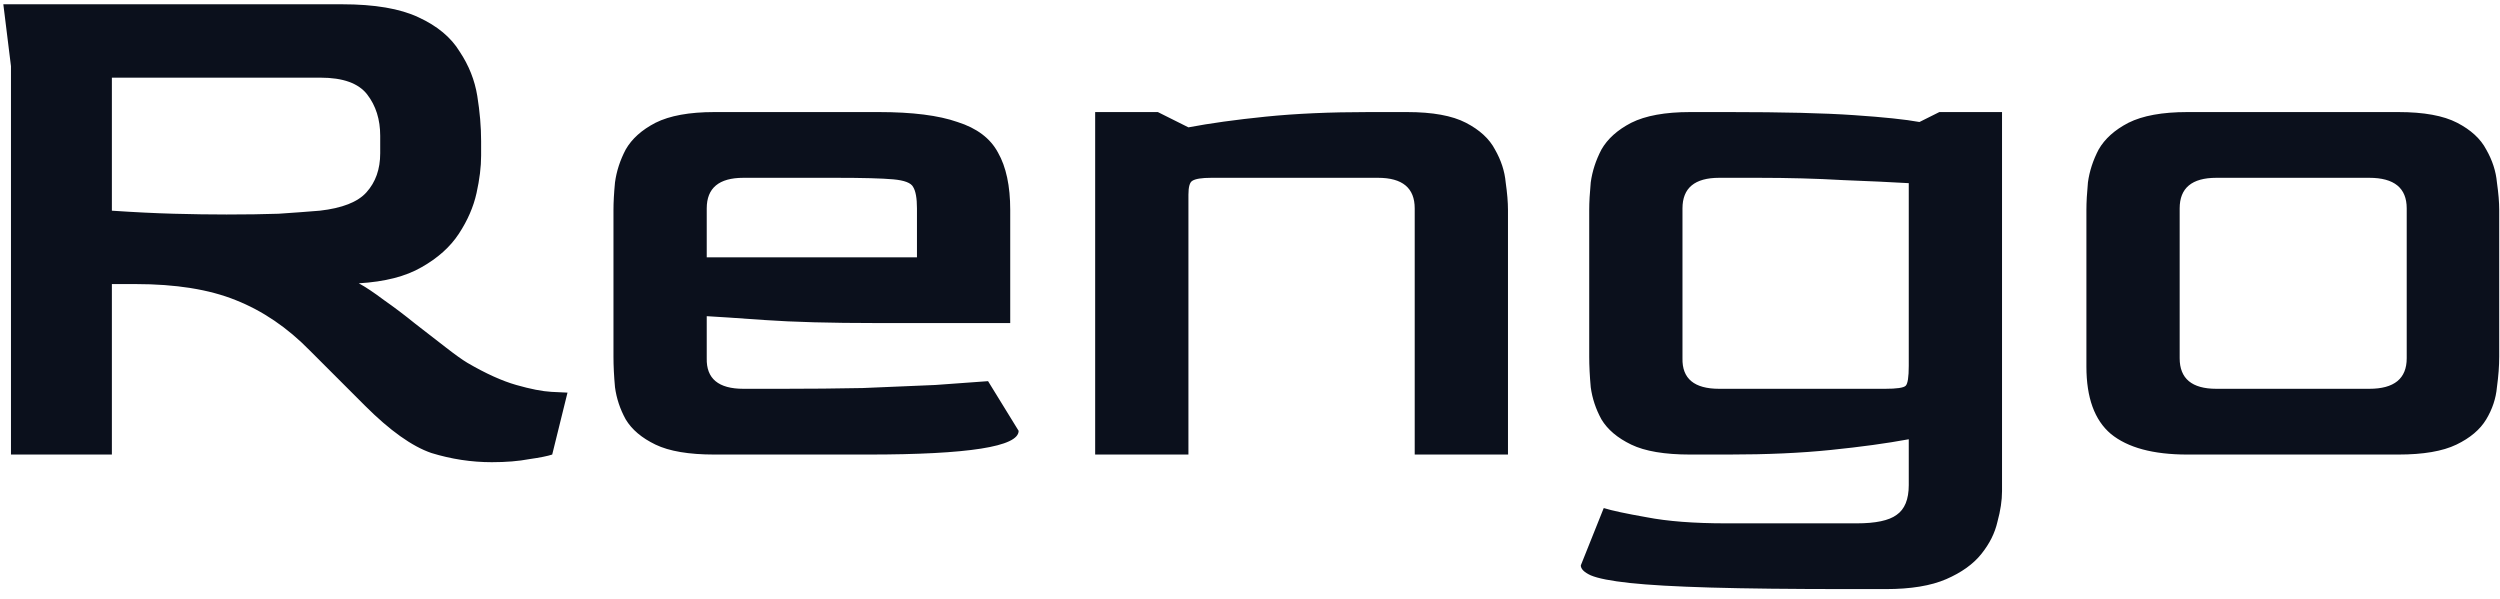 <svg width="121" height="29" viewBox="0 0 121 29" fill="none" xmlns="http://www.w3.org/2000/svg">
<path d="M23.804 22.37C22.817 22.37 21.843 22.222 20.881 21.926C19.944 21.605 18.871 20.841 17.662 19.632L14.998 16.968C13.913 15.858 12.716 15.044 11.409 14.526C10.127 14.008 8.511 13.749 6.562 13.749H5.415V22H0.531V3.204L0.161 0.207H16.552C18.131 0.207 19.364 0.417 20.252 0.836C21.165 1.255 21.831 1.81 22.25 2.501C22.694 3.167 22.978 3.882 23.101 4.647C23.224 5.412 23.286 6.139 23.286 6.83V7.533C23.286 8.076 23.212 8.68 23.064 9.346C22.916 10.012 22.633 10.666 22.213 11.307C21.794 11.948 21.189 12.491 20.4 12.935C19.636 13.379 18.624 13.638 17.366 13.712C17.687 13.885 18.094 14.156 18.587 14.526C19.081 14.871 19.586 15.254 20.104 15.673C20.647 16.092 21.14 16.475 21.584 16.82C22.028 17.165 22.373 17.412 22.62 17.56C23.508 18.078 24.297 18.436 24.988 18.633C25.679 18.83 26.246 18.941 26.69 18.966C27.134 18.991 27.393 19.003 27.467 19.003L26.727 22C26.505 22.074 26.135 22.148 25.617 22.222C25.099 22.321 24.495 22.37 23.804 22.37ZM10.965 10.382C11.902 10.382 12.741 10.37 13.481 10.345C14.221 10.296 14.887 10.246 15.479 10.197C16.564 10.074 17.317 9.778 17.736 9.309C18.18 8.816 18.402 8.187 18.402 7.422V6.571C18.402 5.782 18.192 5.116 17.773 4.573C17.354 4.03 16.602 3.759 15.516 3.759H5.415V10.197C6.5 10.271 7.499 10.32 8.412 10.345C9.325 10.37 10.176 10.382 10.965 10.382ZM34.576 22C33.343 22 32.393 21.84 31.727 21.519C31.061 21.198 30.58 20.791 30.284 20.298C30.012 19.805 29.84 19.287 29.766 18.744C29.716 18.201 29.692 17.708 29.692 17.264V10.16C29.692 9.79 29.716 9.346 29.766 8.828C29.84 8.285 30.012 7.755 30.284 7.237C30.58 6.719 31.061 6.287 31.727 5.942C32.417 5.597 33.367 5.424 34.576 5.424H42.531C44.159 5.424 45.429 5.584 46.342 5.905C47.279 6.201 47.933 6.694 48.303 7.385C48.697 8.076 48.895 9.001 48.895 10.16V15.636H42.42C40.2 15.636 38.387 15.587 36.981 15.488C35.599 15.389 34.675 15.328 34.206 15.303V17.338C34.181 18.325 34.773 18.818 35.982 18.818H37.869C39.201 18.818 40.496 18.806 41.754 18.781C43.036 18.732 44.208 18.682 45.269 18.633C46.33 18.559 47.181 18.497 47.822 18.448L49.302 20.853C49.302 21.618 46.872 22 42.013 22H34.576ZM34.206 12.454H44.381V10.086C44.381 9.593 44.319 9.247 44.196 9.05C44.097 8.853 43.776 8.729 43.234 8.68C42.691 8.631 41.766 8.606 40.459 8.606H35.982C34.798 8.606 34.206 9.099 34.206 10.086V12.454ZM53.006 22V5.424H56.04L57.52 6.164C58.556 5.967 59.802 5.794 61.257 5.646C62.712 5.498 64.377 5.424 66.252 5.424H68.102C69.335 5.424 70.285 5.597 70.951 5.942C71.617 6.287 72.086 6.719 72.357 7.237C72.653 7.755 72.826 8.285 72.875 8.828C72.949 9.346 72.986 9.79 72.986 10.16V22H68.472V10.086C68.472 9.099 67.88 8.606 66.696 8.606H58.63C58.161 8.606 57.853 8.655 57.705 8.754C57.582 8.828 57.52 9.05 57.52 9.42V22H53.006ZM89.424 28.512C86.711 28.512 84.503 28.487 82.801 28.438C81.099 28.389 79.792 28.315 78.879 28.216C77.967 28.117 77.338 27.994 76.992 27.846C76.672 27.698 76.511 27.538 76.511 27.365L77.621 24.59C78.016 24.713 78.707 24.861 79.693 25.034C80.705 25.231 81.987 25.33 83.541 25.33H89.868C90.781 25.33 91.422 25.194 91.792 24.923C92.187 24.652 92.384 24.171 92.384 23.48V21.26C91.324 21.457 90.066 21.63 88.61 21.778C87.18 21.926 85.527 22 83.652 22H81.802C80.569 22 79.619 21.84 78.953 21.519C78.287 21.198 77.806 20.791 77.51 20.298C77.239 19.805 77.066 19.287 76.992 18.744C76.943 18.201 76.918 17.708 76.918 17.264V10.16C76.918 9.79 76.943 9.346 76.992 8.828C77.066 8.285 77.239 7.755 77.51 7.237C77.806 6.719 78.287 6.287 78.953 5.942C79.644 5.597 80.594 5.424 81.802 5.424H83.689C86.279 5.424 88.29 5.473 89.72 5.572C91.176 5.671 92.236 5.782 92.902 5.905L93.864 5.424H96.898V23.776C96.898 24.22 96.824 24.713 96.676 25.256C96.553 25.799 96.294 26.317 95.899 26.81C95.505 27.303 94.937 27.71 94.197 28.031C93.457 28.352 92.483 28.512 91.274 28.512H89.424ZM83.208 18.818H91.237C91.805 18.818 92.138 18.769 92.236 18.67C92.335 18.571 92.384 18.251 92.384 17.708V8.865C91.546 8.816 90.485 8.766 89.202 8.717C87.92 8.643 86.551 8.606 85.095 8.606H83.208C82.024 8.606 81.432 9.099 81.432 10.086V17.338C81.408 18.325 82 18.818 83.208 18.818ZM105.866 22C104.213 22 102.98 21.667 102.166 21.001C101.377 20.335 100.982 19.25 100.982 17.745V10.16C100.982 9.79 101.007 9.346 101.056 8.828C101.13 8.285 101.303 7.755 101.574 7.237C101.87 6.719 102.351 6.287 103.017 5.942C103.708 5.597 104.657 5.424 105.866 5.424H116.078C117.311 5.424 118.261 5.597 118.927 5.942C119.593 6.287 120.062 6.719 120.333 7.237C120.629 7.755 120.802 8.285 120.851 8.828C120.925 9.346 120.962 9.79 120.962 10.16V17.264C120.962 17.708 120.925 18.201 120.851 18.744C120.802 19.287 120.629 19.805 120.333 20.298C120.037 20.791 119.556 21.198 118.89 21.519C118.224 21.84 117.287 22 116.078 22H105.866ZM107.272 18.818H114.672C115.881 18.818 116.485 18.325 116.485 17.338V10.086C116.485 9.099 115.881 8.606 114.672 8.606H107.272C106.088 8.606 105.496 9.099 105.496 10.086V17.338C105.496 18.325 106.088 18.818 107.272 18.818Z" fill="#0B101C"/>
</svg>

